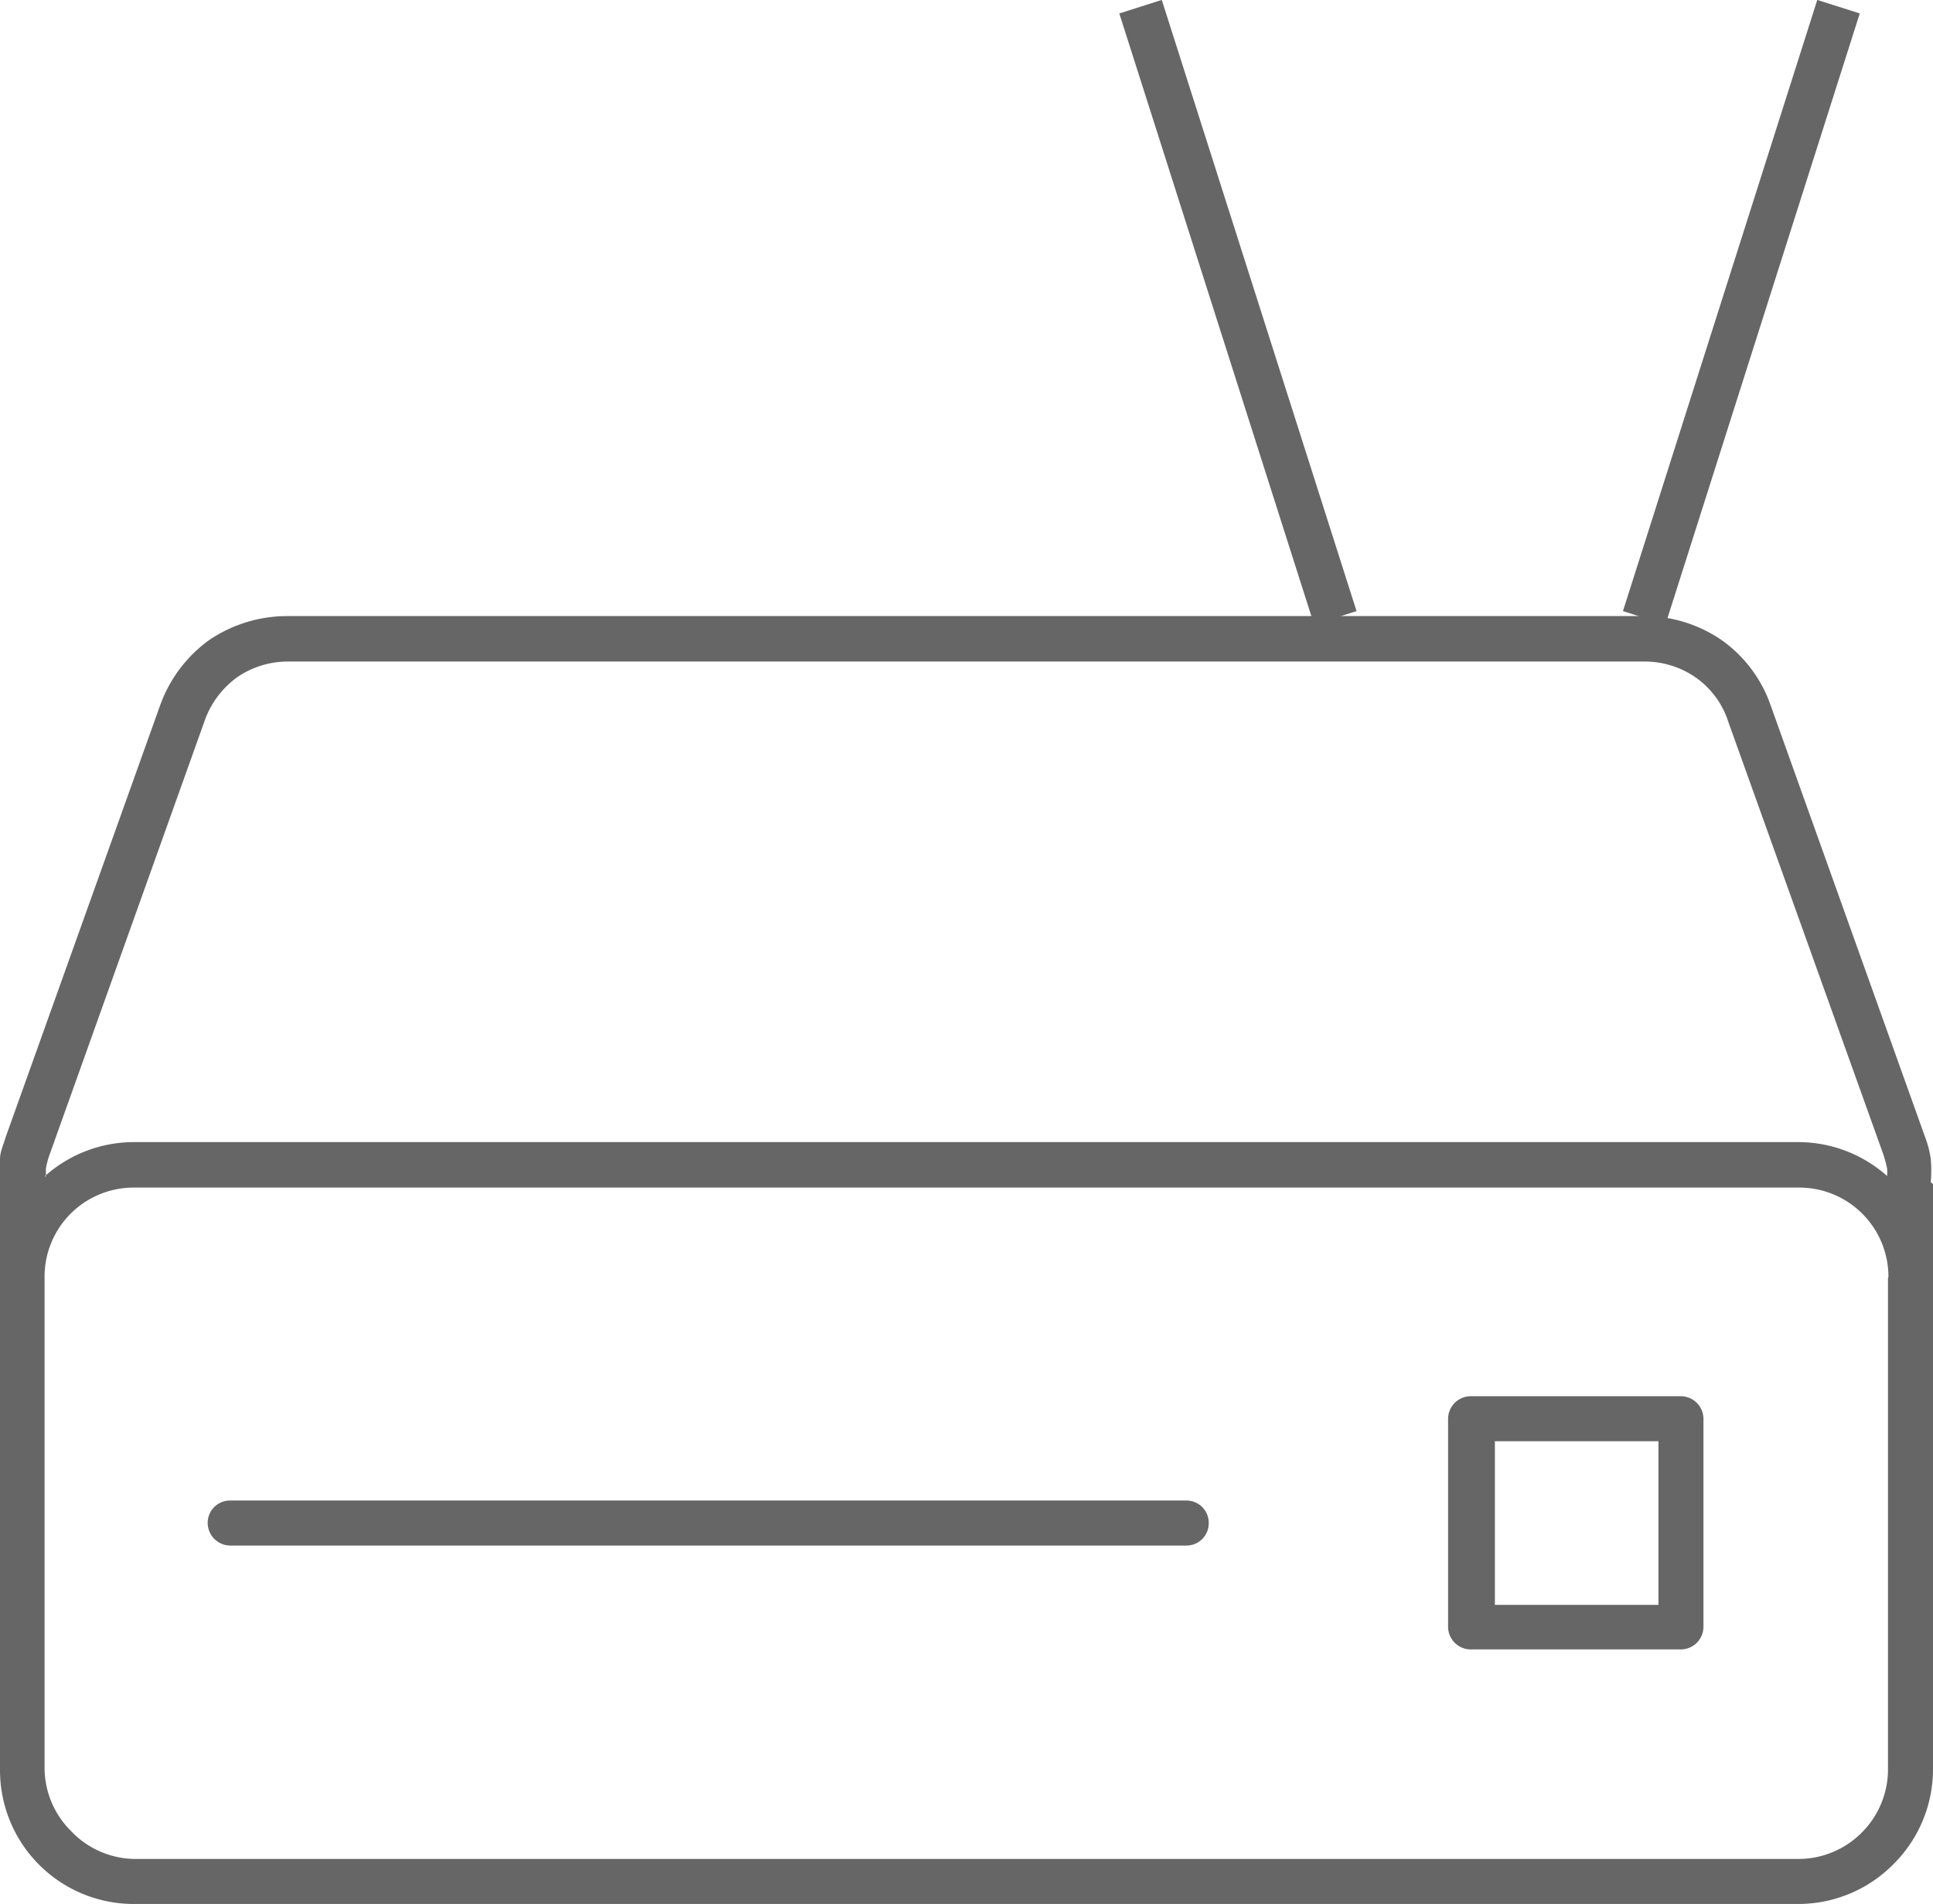 <svg xmlns="http://www.w3.org/2000/svg" viewBox="0 0 43.37 42.71"><defs><style>.cls-1{fill:#666;fill-rule:evenodd;}.cls-2{fill:none;stroke:#666;stroke-miterlimit:10;}</style></defs><g id="レイヤー_2" data-name="レイヤー 2"><g id="レイヤー_1-2" data-name="レイヤー 1"><path class="cls-1" d="M43.37,26.56V39.68a3,3,0,0,1-.89,2.14h0a3,3,0,0,1-2.14.89H3a3,3,0,0,1-3-3V26.56A3,3,0,0,1,0,26c0-.16.08-.33.13-.5h0l3.46-9.67a3.09,3.09,0,0,1,1.1-1.47,3.12,3.12,0,0,1,1.75-.54H36.89a3.07,3.07,0,0,1,1.74.54,3,3,0,0,1,1.1,1.47l3.46,9.67a2.3,2.3,0,0,1,.13.5h0a3,3,0,0,1,0,.52Zm-1,2.08a2,2,0,0,0-2-2H3a2,2,0,0,0-1.42.59h0A2,2,0,0,0,1,28.64v11a2,2,0,0,0,.59,1.43A2,2,0,0,0,3,41.7H40.34a2,2,0,0,0,1.43-.59h0a2,2,0,0,0,.59-1.43v-11ZM1,26.39a3,3,0,0,1,2-.77H40.34a3,3,0,0,1,2,.76,1.11,1.11,0,0,0,0-.17h0a2.77,2.77,0,0,0-.09-.33L38.78,16.2a1.94,1.94,0,0,0-.73-1,2,2,0,0,0-1.16-.36H6.48a2,2,0,0,0-1.17.36,2.06,2.06,0,0,0-.73,1L1.12,25.88h0a2,2,0,0,0-.09.33c0,.06,0,.12,0,.18ZM33.54,36h3.67V32.33H33.54V36Zm4.18,1a.51.51,0,0,0,.5-.51V31.83a.51.51,0,0,0-.5-.51H33a.51.51,0,0,0-.51.51V36.5A.51.51,0,0,0,33,37ZM5.16,34.67H26.62a.5.5,0,0,0,.5-.51.5.5,0,0,0-.5-.5H5.16a.5.5,0,0,0-.5.5A.51.51,0,0,0,5.16,34.67Z"/><line class="cls-2" x1="36.89" y1="13.86" x2="41.25" y2="0.15"/><line class="cls-2" x1="29.96" y1="13.86" x2="25.59" y2="0.15"/></g></g></svg>